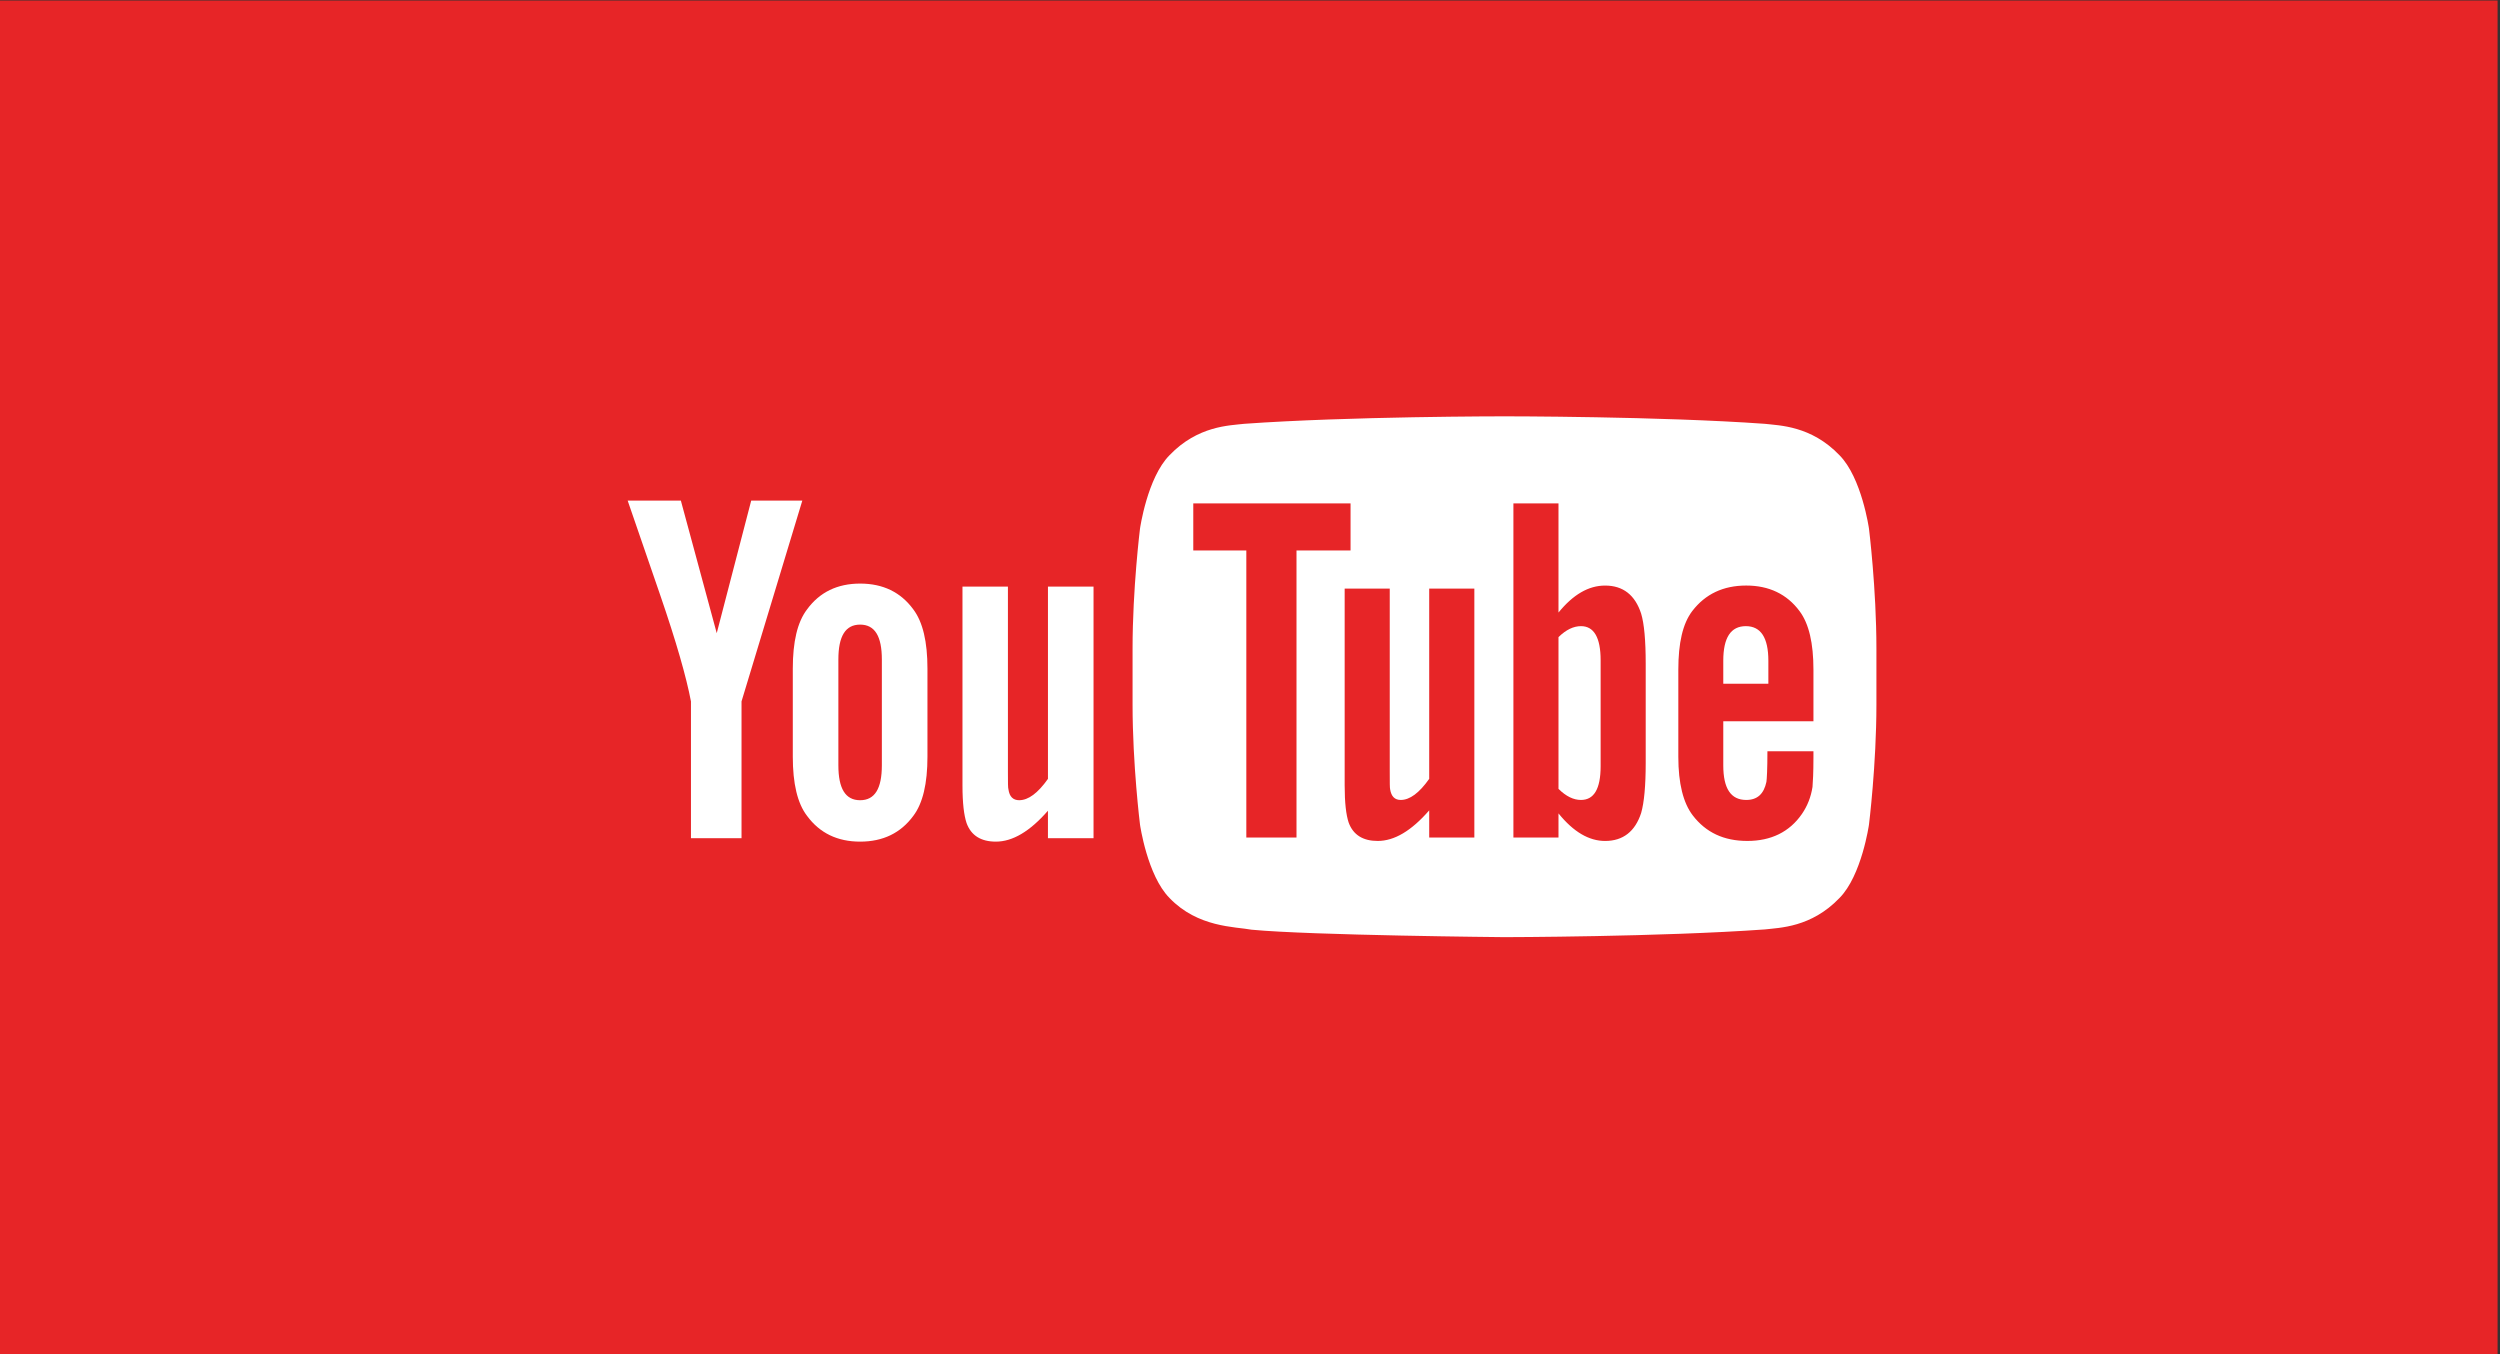 <?xml version="1.0" encoding="UTF-8" standalone="no"?>
<!-- Created with Inkscape (http://www.inkscape.org/) -->

<svg
   xmlns:dc="http://purl.org/dc/elements/1.1/"
   xmlns:cc="http://creativecommons.org/ns#"
   xmlns:rdf="http://www.w3.org/1999/02/22-rdf-syntax-ns#"
   xmlns:svg="http://www.w3.org/2000/svg"
   xmlns="http://www.w3.org/2000/svg"
   xmlns:sodipodi="http://sodipodi.sourceforge.net/DTD/sodipodi-0.dtd"
   xmlns:inkscape="http://www.inkscape.org/namespaces/inkscape"
   id="svg2"
   version="1.1"
   inkscape:version="0.91 r13725"
   xml:space="preserve"
   width="960"
   height="520"
   viewBox="0 0 960 520"
   sodipodi:docname="youtube.svg"><rect x="0" y="0" width="960" height="520" fill="#333333" stroke="none"/><defs
     id="defs6"><clipPath
       clipPathUnits="userSpaceOnUse"
       id="clipPath40"><path
         d="m 7278.93,3212.09 2907.93,0 0,1617.59 -2907.93,0 0,-1617.59 z"
         id="path42"
         inkscape:connector-curvature="0" /></clipPath><clipPath
       clipPathUnits="userSpaceOnUse"
       id="clipPath52"><path
         d="m 11749.8,1395.82 2919.2,0 0,1623.85 -2919.2,0 0,-1623.85 z"
         id="path54"
         inkscape:connector-curvature="0" /></clipPath></defs><sodipodi:namedview
     pagecolor="#ffffff"
     bordercolor="#666666"
     borderopacity="1"
     objecttolerance="10"
     gridtolerance="10"
     guidetolerance="10"
     inkscape:pageopacity="0"
     inkscape:pageshadow="2"
     inkscape:window-width="1317"
     inkscape:window-height="744"
     id="namedview4"
     showgrid="false"
     fit-margin-top="0"
     fit-margin-left="0"
     fit-margin-right="0"
     fit-margin-bottom="0"
     inkscape:zoom="1.0176877"
     inkscape:cx="370.56606"
     inkscape:cy="296.35775"
     inkscape:window-x="49"
     inkscape:window-y="24"
     inkscape:window-maximized="1"
     inkscape:current-layer="g12" /><g
     id="g10"
     inkscape:groupmode="layer"
     inkscape:label="ink_ext_XXXXXX"
     transform="matrix(1.25,0,0,-1.25,-7194.456,1685.148)"><g
       id="g12"
       transform="scale(0.667,0.667)"><path
         d="m 8628.05,1397.32 1151.293,0 0,623.617 -1151.293,0 0,-623.617 z"
         style="fill:#e72527;fill-opacity:1;fill-rule:nonzero;stroke:none"
         id="path24"
         inkscape:connector-curvature="0" /><g
         id="g4364"
         transform="matrix(1.93,0,0,1.93,-7760.302,-1309.878)"><path
           inkscape:connector-curvature="0"
           id="path222"
           style="fill:#ffffff;fill-opacity:1;fill-rule:nonzero;stroke:none"
           d="m 8869.168,1576.508 c -1.774,0 -3.565,-0.844 -5.371,-2.62 l 0,-36.208 c 1.806,-1.797 3.597,-2.647 5.371,-2.647 3.101,0 4.684,2.647 4.684,8.017 l 0,25.349 c 0,5.363 -1.583,8.11 -4.684,8.11" /><path
           inkscape:connector-curvature="0"
           id="path224"
           style="fill:#ffffff;fill-opacity:1;fill-rule:nonzero;stroke:none"
           d="m 8908.509,1576.508 c -3.597,0 -5.387,-2.746 -5.387,-8.242 l 0,-5.498 10.758,0 0,5.498 c 0,5.496 -1.806,8.242 -5.371,8.242" /><path
           inkscape:connector-curvature="0"
           id="path226"
           style="fill:#ffffff;fill-opacity:1;fill-rule:nonzero;stroke:none"
           d="m 8924.639,1553.806 -21.517,0 0,-10.53 c 0,-5.497 1.79,-8.244 5.483,-8.244 2.654,0 4.204,1.44 4.812,4.318 0.096,0.587 0.24,2.977 0.24,7.293 l 10.982,0 0,-1.573 c 0,-3.467 -0.128,-5.856 -0.224,-6.931 -0.368,-2.387 -1.215,-4.546 -2.526,-6.452 -2.973,-4.311 -7.386,-6.439 -13.013,-6.439 -5.627,0 -9.911,2.027 -13.028,6.088 -2.286,2.972 -3.453,7.656 -3.453,13.969 l 0,20.802 c 0,6.351 1.039,10.995 3.325,14 3.117,4.065 7.402,6.088 12.885,6.088 5.403,0 9.687,-2.022 12.709,-6.088 2.254,-3.005 3.325,-7.649 3.325,-14 l 0,-12.3 z m -40.029,-9.913 c 0,-5.494 -0.368,-9.451 -1.087,-11.969 -1.439,-4.417 -4.316,-6.677 -8.6,-6.677 -3.821,0 -7.529,2.128 -11.126,6.577 l 0,-5.76 -10.758,0 0,79.73 10.758,0 0,-26.04 c 3.485,4.278 7.162,6.439 11.126,6.439 4.284,0 7.162,-2.256 8.6,-6.703 0.719,-2.39 1.087,-6.318 1.087,-11.943 l 0,-23.654 z m -40.892,-17.829 -10.774,0 0,6.482 c -4.268,-4.908 -8.329,-7.299 -12.293,-7.299 -3.469,0 -5.851,1.41 -6.938,4.417 -0.592,1.8 -0.943,4.642 -0.943,8.835 l 0,46.971 10.758,0 0,-43.736 c 0,-2.521 0,-3.835 0.096,-4.185 0.272,-1.667 1.087,-2.518 2.526,-2.518 2.158,0 4.412,1.663 6.794,5.034 l 0,45.405 10.774,0 0,-59.407 z m -42.443,0 -11.973,0 0,68.504 -12.659,0 0,11.225 37.533,0 0,-11.225 -12.901,0 0,-68.504 z m 136.616,73.703 c 0,0 -1.726,12.178 -7.05,17.541 -6.746,7.039 -14.323,7.071 -17.792,7.483 -24.842,1.789 -62.105,1.789 -62.105,1.789 l -0.064,0 c 0,0 -37.263,0 -62.105,-1.789 -3.469,-0.412 -11.037,-0.444 -17.791,-7.483 -5.322,-5.363 -7.055,-17.541 -7.055,-17.541 0,0 -1.773,-14.299 -1.773,-28.6 l 0,-13.407 c 0,-14.299 1.773,-28.599 1.773,-28.599 0,0 1.733,-12.178 7.055,-17.538 6.754,-7.042 15.617,-6.818 19.581,-7.555 14.195,-1.359 60.347,-1.778 60.347,-1.778 0,0 37.295,0.058 62.137,1.843 3.469,0.414 11.046,0.448 17.792,7.489 5.323,5.36 7.05,17.538 7.05,17.538 0,0 1.774,14.299 1.774,28.599 l 0,13.407 c 0,14.301 -1.774,28.6 -1.774,28.6" /><path
           inkscape:connector-curvature="0"
           id="path228"
           style="fill:#ffffff;fill-opacity:1;fill-rule:nonzero;stroke:none"
           d="m 8741.961,1525.909 0,6.55 c -4.327,-4.965 -8.46,-7.374 -12.427,-7.374 -3.501,0 -5.916,1.421 -7.002,4.46 -0.6,1.821 -0.967,4.69 -0.967,8.927 l 0,47.472 10.845,0 0,-44.201 c 0,-2.55 0,-3.875 0.131,-4.228 0.24,-1.683 1.093,-2.546 2.555,-2.546 2.174,0 4.458,1.685 6.866,5.093 l 0,45.883 10.878,0 0,-60.034 -10.878,0 z m -39.634,42.644 c 0,5.555 -1.68,8.322 -5.186,8.322 -3.509,0 -5.191,-2.767 -5.191,-8.322 l 0,-25.256 c 0,-5.552 1.682,-8.33 5.191,-8.33 3.506,0 5.186,2.778 5.186,8.33 l 0,25.256 z m 7.505,-37.324 c -3.007,-4.092 -7.242,-6.145 -12.691,-6.145 -5.419,0 -9.659,2.053 -12.662,6.145 -2.313,3.005 -3.405,7.736 -3.405,14.117 l 0,21.023 c 0,6.415 1.092,11.109 3.405,14.141 3.004,4.108 7.243,6.155 12.662,6.155 5.45,0 9.684,-2.046 12.691,-6.155 2.28,-3.033 3.376,-7.726 3.376,-14.141 l 0,-21.023 c 0,-6.382 -1.097,-11.112 -3.376,-14.117 z m -40.993,27.309 0,-32.629 -12.065,0 0,32.629 c -1.092,5.776 -3.507,14.247 -7.374,25.485 -2.543,7.473 -5.189,14.974 -7.732,22.447 l 12.694,0 8.562,-31.636 8.226,31.636 12.197,0 -14.509,-47.932" /></g></g></g></svg>
